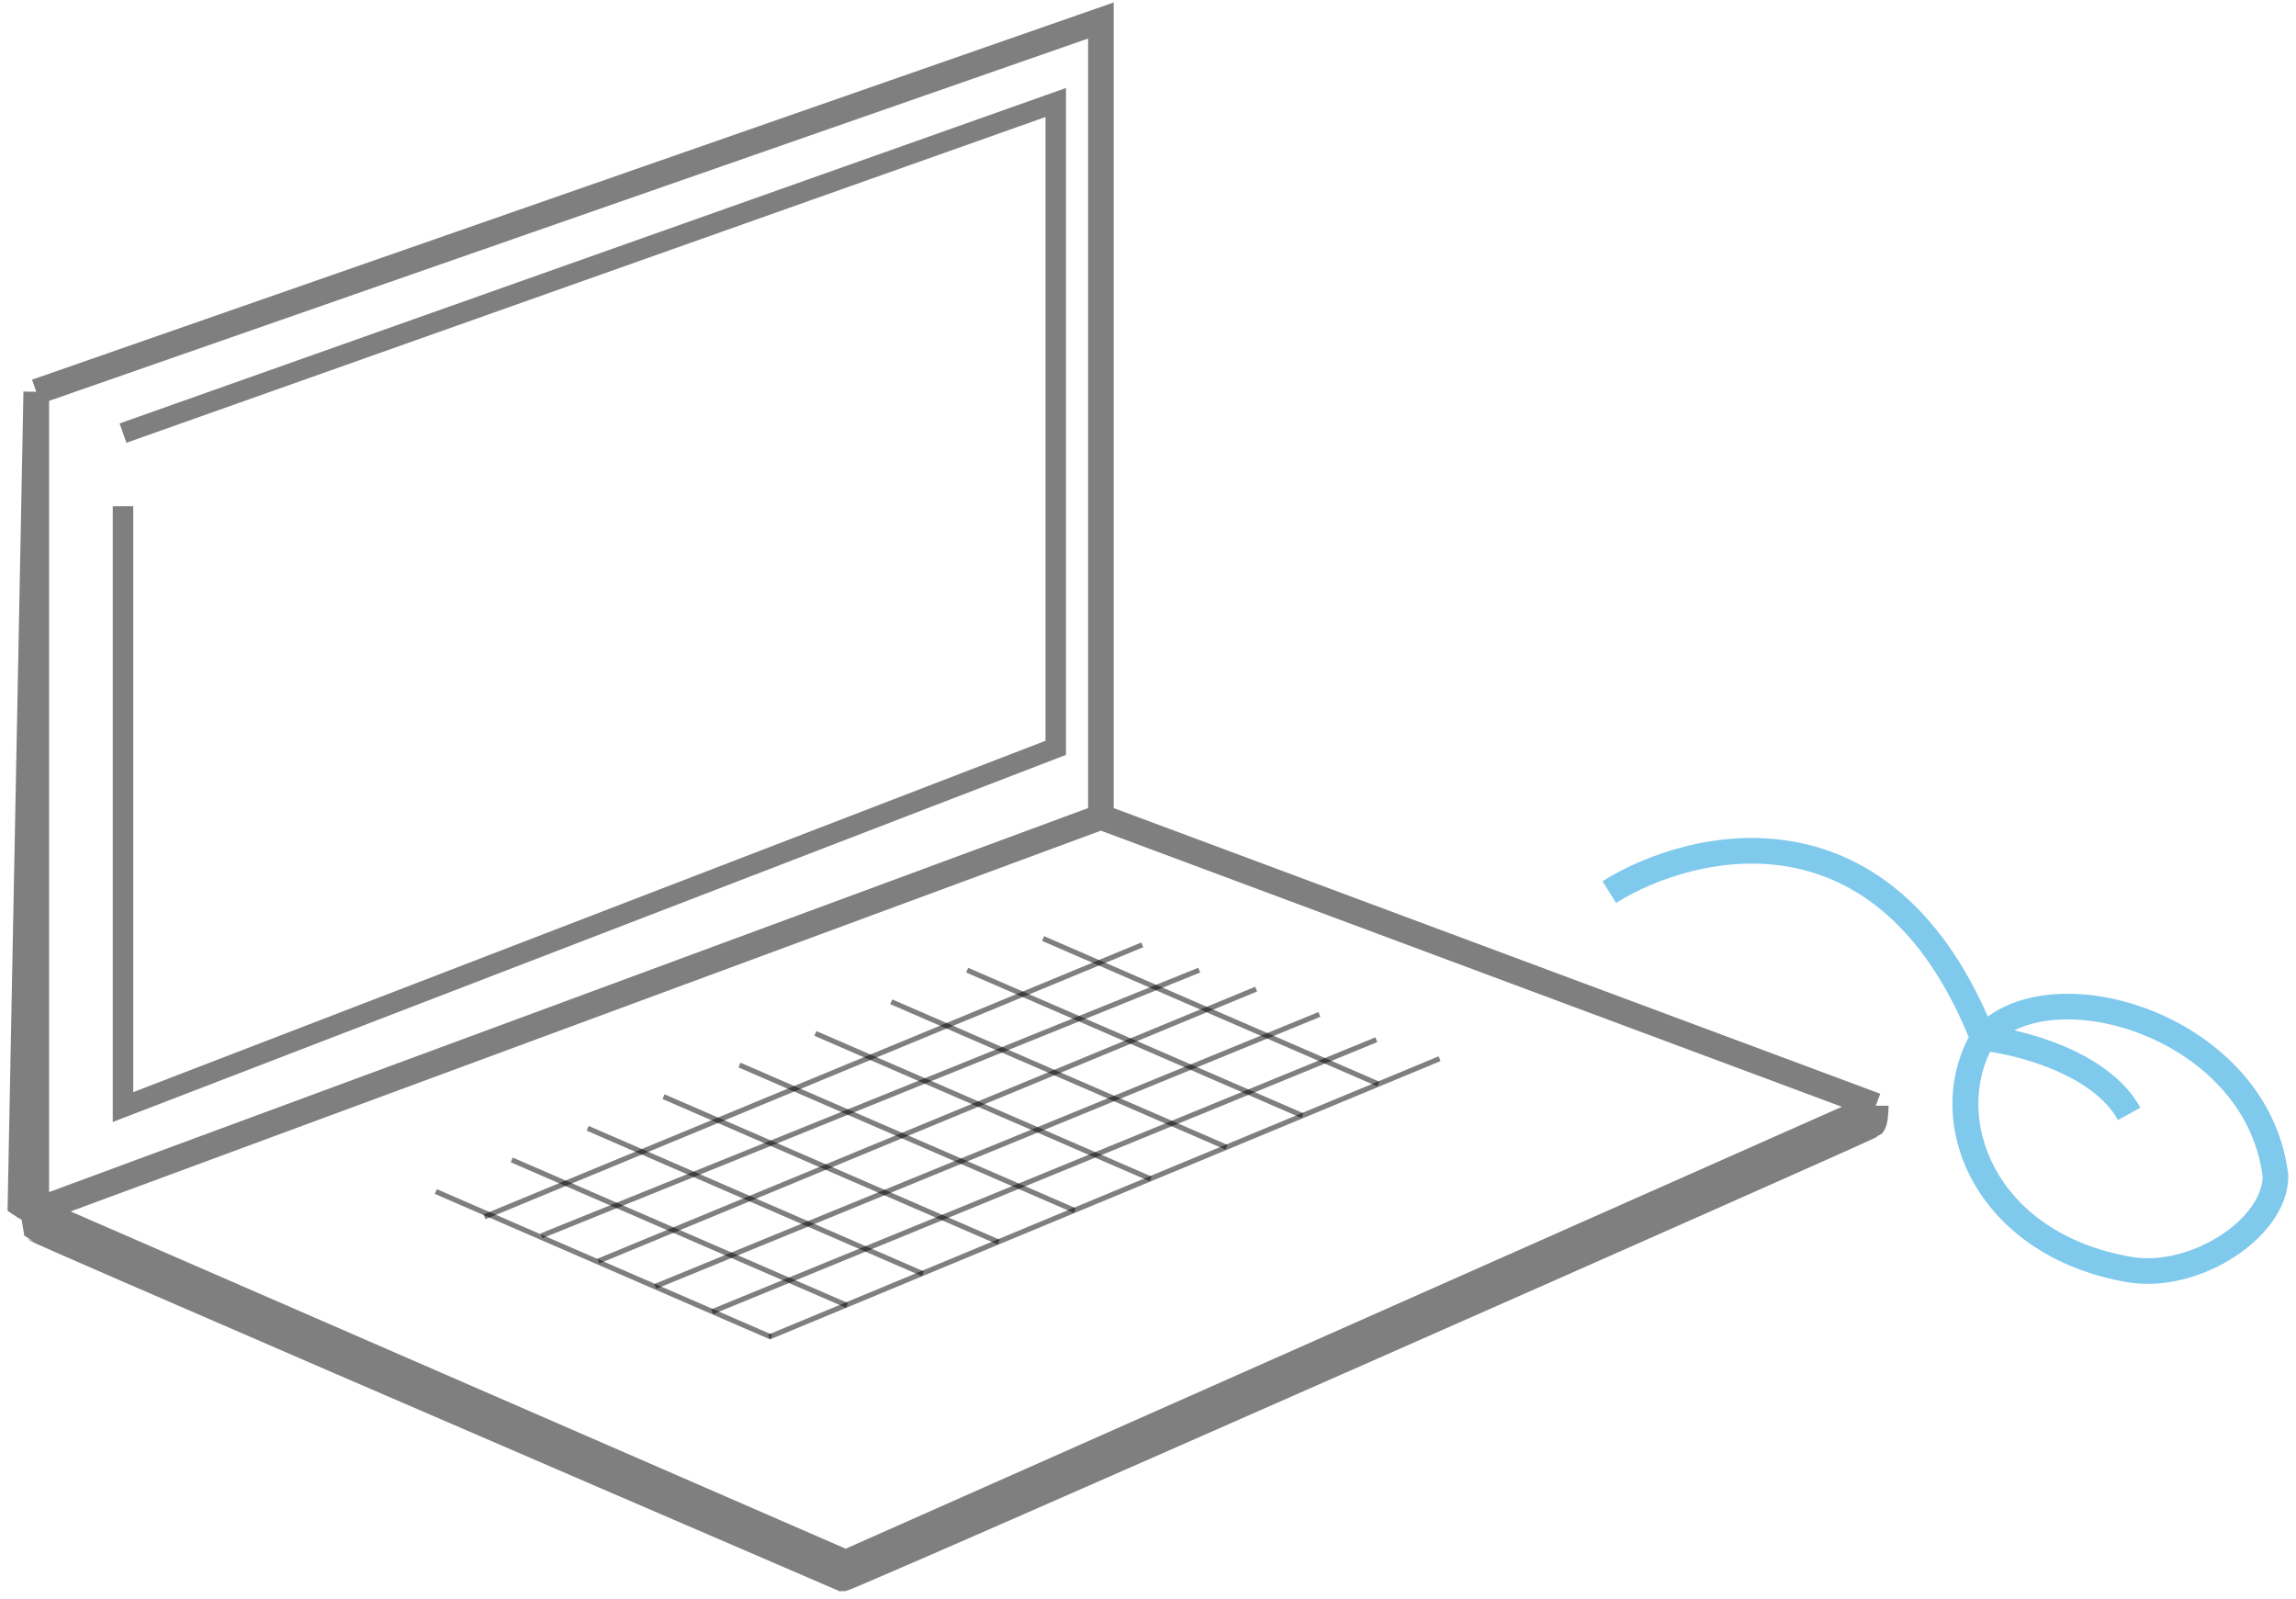 <svg width="224" height="156" viewBox="0 0 224 156" fill="none" xmlns="http://www.w3.org/2000/svg">
<path d="M222 114.739H223.25C223.25 114.69 223.247 114.641 223.241 114.592L222 114.739ZM207.727 123.85L207.514 125.082L207.727 123.85ZM157.661 88.087C161.597 85.636 168.044 83.401 174.563 84.57C180.974 85.719 187.717 90.209 192.292 101.724L194.616 100.801C189.778 88.627 182.409 83.436 175.004 82.109C167.706 80.8 160.633 83.291 156.339 85.965L157.661 88.087ZM194.381 102.101C195.742 100.596 197.894 99.699 200.534 99.493C203.165 99.289 206.173 99.784 209.07 100.945C214.888 103.276 219.96 108.147 220.759 114.886L223.241 114.592C222.304 106.675 216.382 101.181 210 98.624C206.797 97.341 203.405 96.763 200.34 97.001C197.284 97.239 194.445 98.302 192.527 100.424L194.381 102.101ZM220.75 114.739C220.75 116.654 219.201 118.876 216.575 120.561C213.997 122.216 210.743 123.102 207.94 122.618L207.514 125.082C211.076 125.697 214.958 124.57 217.926 122.665C220.845 120.792 223.25 117.909 223.25 114.739H220.75ZM207.94 122.618C194.486 120.296 190.438 108.911 194.534 101.892L192.374 100.632C187.212 109.478 192.725 122.529 207.514 125.082L207.94 122.618ZM193.323 102.505C195.017 102.684 197.768 103.255 200.41 104.377C203.079 105.511 205.444 107.124 206.634 109.271L208.82 108.059C207.233 105.195 204.261 103.297 201.388 102.076C198.488 100.845 195.491 100.22 193.585 100.019L193.323 102.505Z" fill="#0095DA" fill-opacity="0.5"/>
<path d="M3.537 38.22L107.404 2V79.703M3.537 38.22V118.09M3.537 38.22L2 117.47C2.307 117.677 2.983 118.09 3.229 118.09L3.537 119.947C3.782 120.195 56.085 142.752 82.205 154C82.82 154 182.385 110.041 182.693 109.731C182.939 109.484 183 108.39 183 107.874M107.404 79.703L183 107.874M107.404 79.703L3.537 118.09M183 107.874L82.513 152.452L3.537 118.09" stroke="black" stroke-opacity="0.5" stroke-width="2.5"/>
<path d="M12 42.253L103 10V72.956L12 108V49.386" stroke="black" stroke-opacity="0.5" stroke-width="2"/>
<line x1="42.521" y1="116.244" x2="75.228" y2="130.438" stroke="black" stroke-opacity="0.5" stroke-width="0.5"/>
<line x1="49.926" y1="113.159" x2="82.633" y2="127.352" stroke="black" stroke-opacity="0.5" stroke-width="0.5"/>
<line x1="57.332" y1="110.073" x2="90.038" y2="124.267" stroke="black" stroke-opacity="0.5" stroke-width="0.5"/>
<line x1="64.737" y1="106.988" x2="97.444" y2="121.181" stroke="black" stroke-opacity="0.5" stroke-width="0.5"/>
<line x1="72.142" y1="103.902" x2="104.849" y2="118.096" stroke="black" stroke-opacity="0.5" stroke-width="0.5"/>
<line x1="79.547" y1="100.817" x2="112.254" y2="115.01" stroke="black" stroke-opacity="0.5" stroke-width="0.5"/>
<line x1="86.953" y1="97.731" x2="119.66" y2="111.925" stroke="black" stroke-opacity="0.5" stroke-width="0.5"/>
<line x1="94.358" y1="94.645" x2="127.065" y2="108.839" stroke="black" stroke-opacity="0.5" stroke-width="0.5"/>
<line x1="101.764" y1="91.56" x2="134.47" y2="105.753" stroke="black" stroke-opacity="0.5" stroke-width="0.5"/>
<line x1="47.263" y1="118.711" x2="111.442" y2="92.175" stroke="black" stroke-opacity="0.5" stroke-width="0.5"/>
<line x1="52.819" y1="120.562" x2="116.998" y2="94.643" stroke="black" stroke-opacity="0.5" stroke-width="0.5"/>
<line x1="58.371" y1="123.031" x2="122.55" y2="96.495" stroke="black" stroke-opacity="0.5" stroke-width="0.5"/>
<line x1="63.926" y1="125.499" x2="128.722" y2="98.963" stroke="black" stroke-opacity="0.5" stroke-width="0.5"/>
<line x1="69.48" y1="127.967" x2="134.276" y2="101.432" stroke="black" stroke-opacity="0.5" stroke-width="0.5"/>
<line x1="75.033" y1="130.436" x2="140.446" y2="103.283" stroke="black" stroke-opacity="0.5" stroke-width="0.5"/>
</svg>
